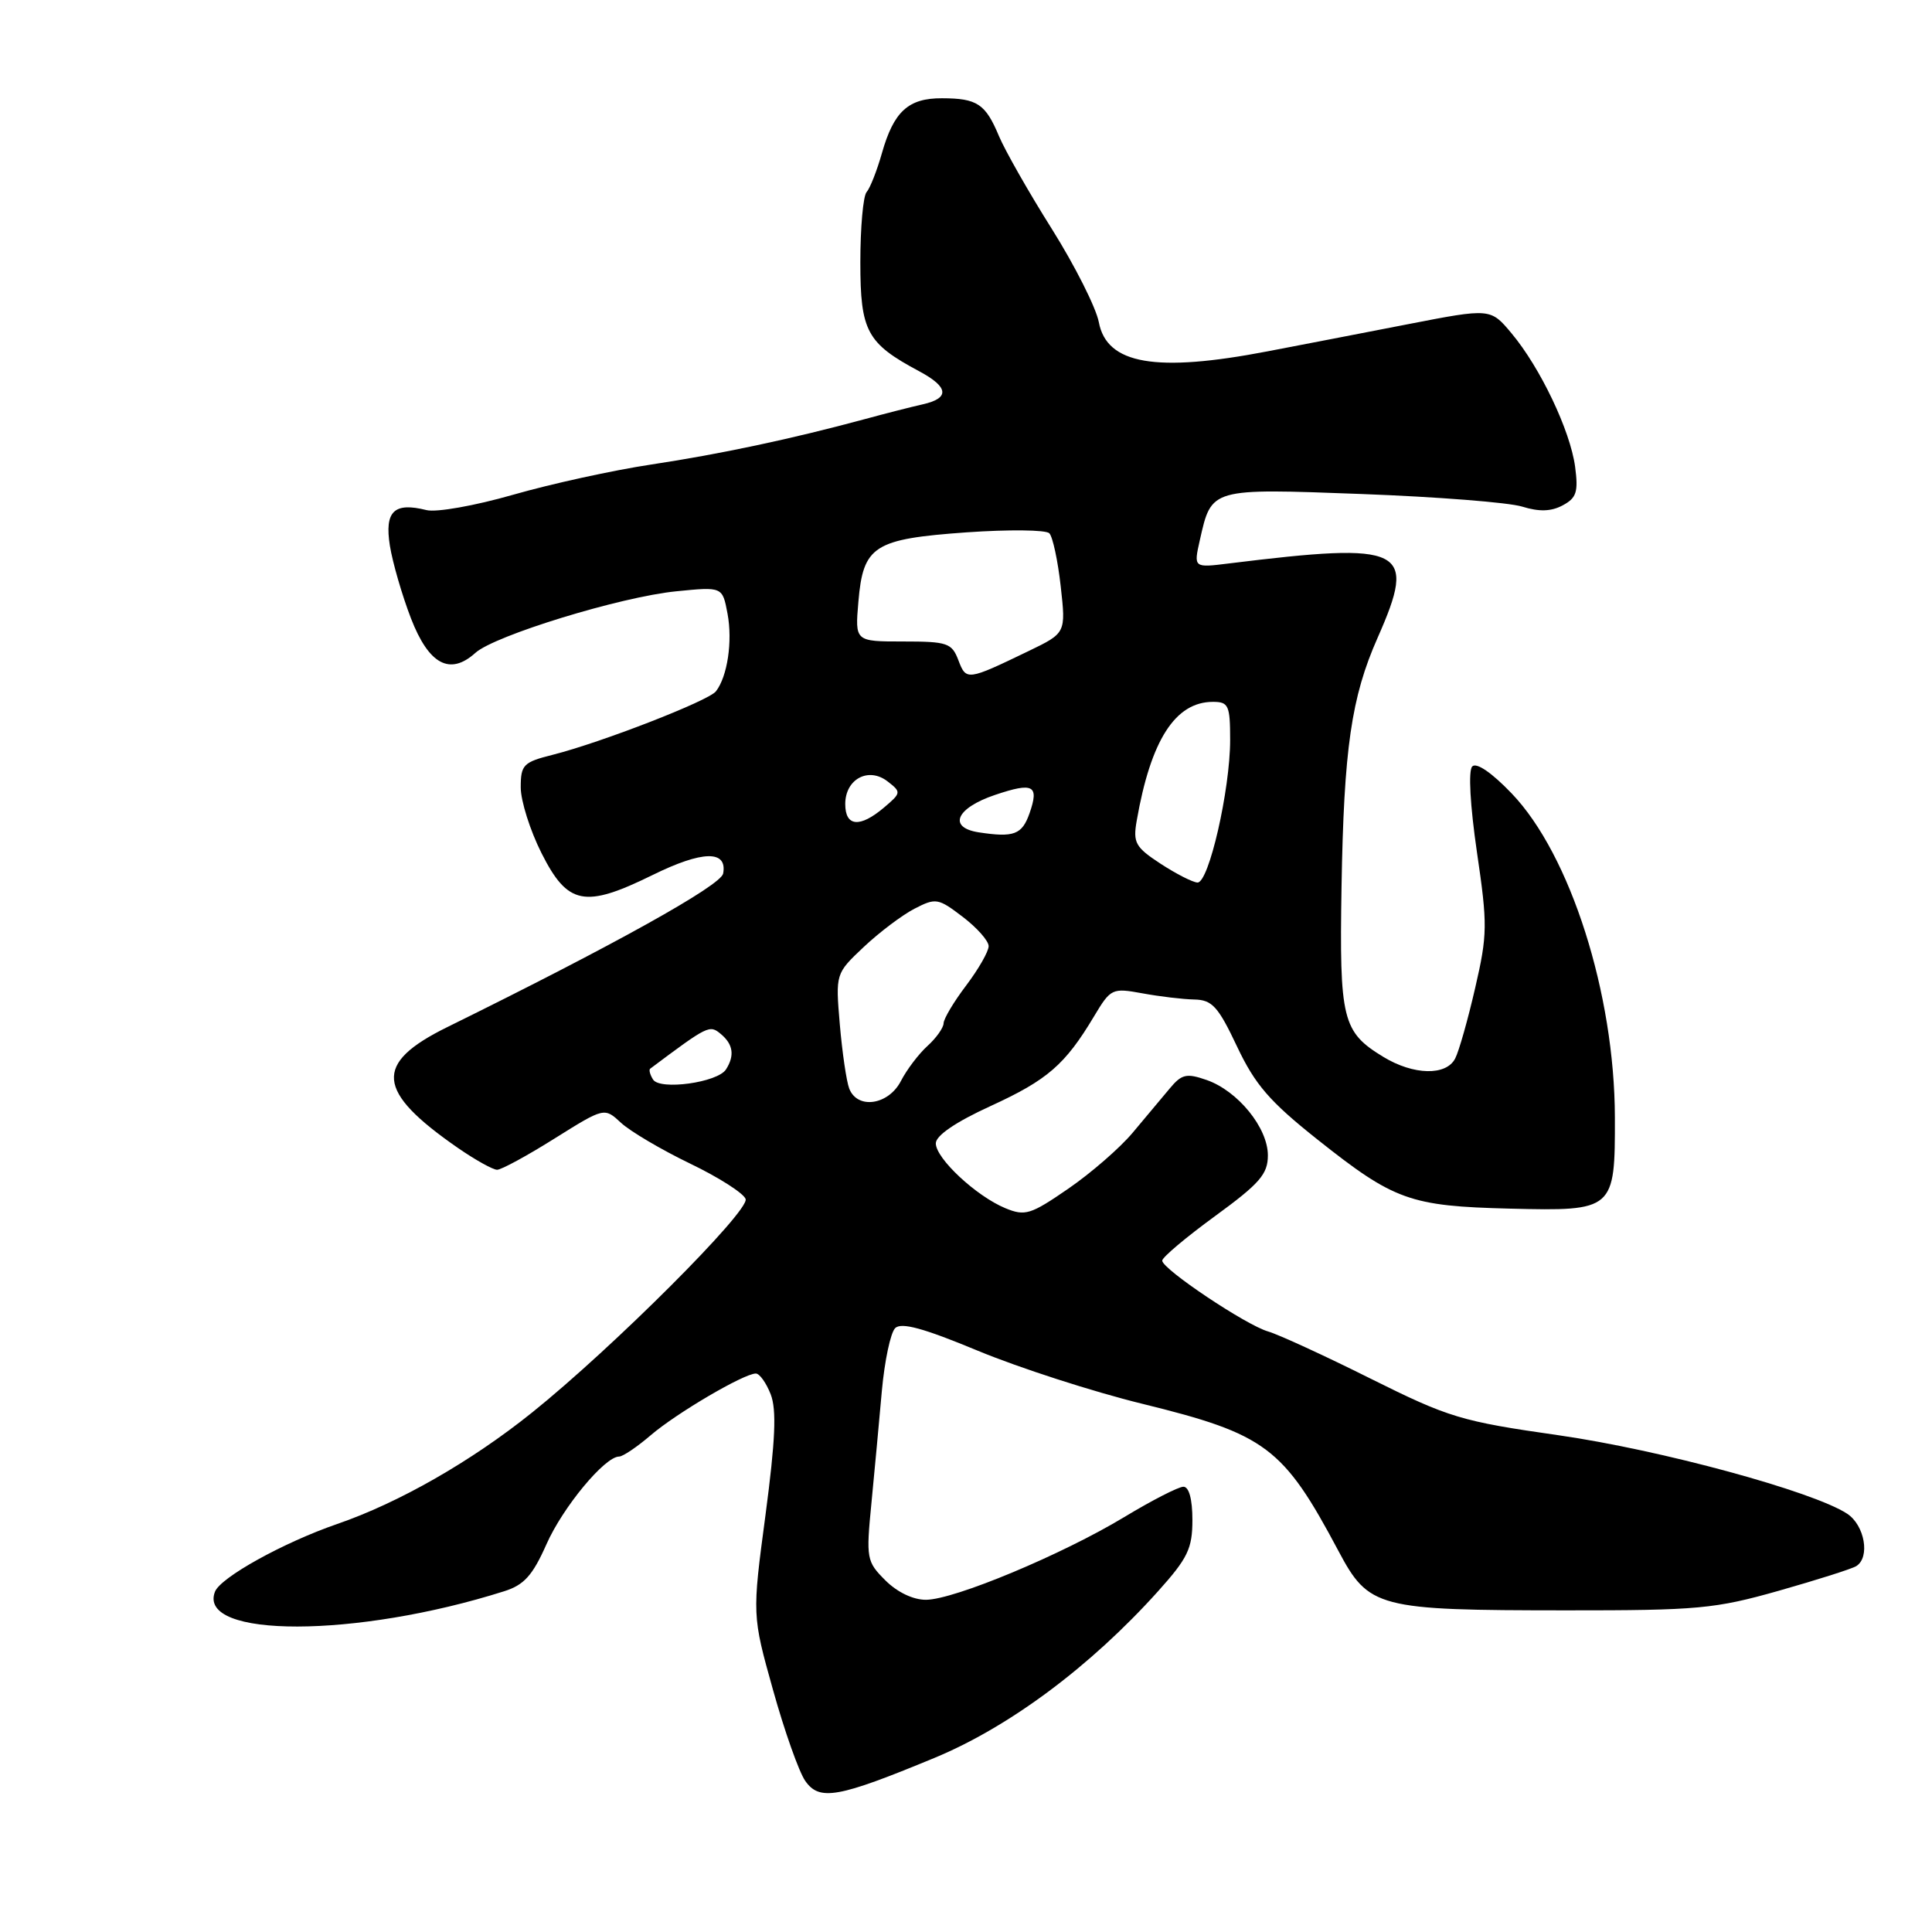 <?xml version="1.0" encoding="UTF-8" standalone="no"?>
<!DOCTYPE svg PUBLIC "-//W3C//DTD SVG 1.1//EN" "http://www.w3.org/Graphics/SVG/1.1/DTD/svg11.dtd" >
<svg xmlns="http://www.w3.org/2000/svg" xmlns:xlink="http://www.w3.org/1999/xlink" version="1.1" viewBox="0 0 256 256">
 <g >
 <path fill="currentColor"
d=" M 123.80 232.94 C 133.73 228.83 144.48 220.82 153.44 210.86 C 157.39 206.46 158.00 205.20 158.00 201.39 C 158.00 198.66 157.55 197.00 156.81 197.00 C 156.16 197.00 152.63 198.81 148.97 201.02 C 140.74 205.99 126.45 211.96 122.70 211.98 C 121.01 211.99 118.89 210.98 117.32 209.41 C 114.82 206.91 114.75 206.53 115.47 199.16 C 115.88 194.95 116.50 188.26 116.85 184.30 C 117.21 180.34 118.00 176.60 118.61 175.99 C 119.42 175.18 122.35 175.98 129.57 178.98 C 134.99 181.23 144.79 184.40 151.36 186.01 C 167.73 190.03 170.03 191.75 177.33 205.47 C 181.38 213.09 182.47 213.37 207.50 213.38 C 224.98 213.39 227.24 213.18 235.71 210.78 C 240.78 209.34 245.39 207.88 245.96 207.52 C 247.83 206.37 247.09 202.10 244.75 200.57 C 240.21 197.60 220.03 192.12 206.53 190.18 C 193.58 188.33 192.00 187.85 181.60 182.67 C 175.50 179.62 169.39 176.82 168.04 176.43 C 165.12 175.60 154.00 168.16 154.00 167.04 C 154.00 166.60 157.15 163.95 161.00 161.14 C 166.92 156.82 168.00 155.58 168.00 153.09 C 168.00 149.44 164.03 144.56 159.90 143.11 C 157.20 142.17 156.58 142.32 154.96 144.27 C 153.94 145.50 151.74 148.13 150.06 150.12 C 148.39 152.11 144.56 155.44 141.55 157.51 C 136.55 160.95 135.83 161.17 133.21 160.09 C 129.35 158.49 124.00 153.50 124.00 151.50 C 124.00 150.47 126.62 148.68 131.25 146.56 C 138.80 143.10 141.13 141.08 144.96 134.68 C 147.18 130.97 147.36 130.89 151.37 131.62 C 153.64 132.04 156.74 132.41 158.25 132.44 C 160.62 132.49 161.41 133.36 163.92 138.68 C 166.31 143.73 168.24 145.96 174.53 150.96 C 184.74 159.07 186.81 159.82 200.08 160.15 C 213.88 160.49 214.01 160.37 213.98 148.06 C 213.95 131.67 208.08 113.25 200.31 105.14 C 197.66 102.37 195.63 100.99 195.08 101.56 C 194.54 102.12 194.80 106.71 195.70 112.90 C 197.12 122.53 197.10 123.85 195.47 130.90 C 194.51 135.08 193.32 139.29 192.82 140.25 C 191.64 142.57 187.31 142.48 183.31 140.05 C 177.86 136.73 177.47 135.14 177.76 117.50 C 178.07 99.21 179.05 92.39 182.54 84.51 C 187.81 72.59 186.18 71.78 162.83 74.66 C 158.16 75.24 158.16 75.24 158.98 71.59 C 160.55 64.64 160.32 64.71 180.46 65.46 C 190.38 65.83 199.94 66.58 201.70 67.13 C 203.96 67.83 205.54 67.78 207.07 66.96 C 208.90 65.98 209.15 65.18 208.71 61.84 C 208.06 57.04 204.09 48.71 200.29 44.17 C 197.50 40.83 197.50 40.83 186.50 42.97 C 180.45 44.15 172.11 45.76 167.98 46.55 C 153.16 49.40 146.65 48.28 145.60 42.69 C 145.24 40.79 142.45 35.24 139.39 30.36 C 136.32 25.49 133.17 19.94 132.37 18.04 C 130.58 13.76 129.49 13.03 124.82 13.02 C 120.36 13.00 118.43 14.76 116.86 20.29 C 116.20 22.61 115.29 24.93 114.83 25.45 C 114.37 25.97 114.00 30.16 114.00 34.75 C 114.00 43.91 114.85 45.48 121.81 49.20 C 125.73 51.30 125.87 52.77 122.25 53.58 C 120.74 53.92 117.25 54.81 114.50 55.56 C 104.93 58.15 95.44 60.17 86.30 61.55 C 81.24 62.31 72.99 64.12 67.98 65.56 C 62.93 67.01 57.81 67.92 56.51 67.59 C 52.21 66.51 50.94 67.75 51.66 72.30 C 52.02 74.55 53.28 78.89 54.46 81.95 C 56.83 88.06 59.62 89.55 62.99 86.51 C 65.53 84.21 82.24 79.08 89.61 78.35 C 95.73 77.74 95.73 77.74 96.40 81.31 C 97.09 84.98 96.39 89.65 94.86 91.61 C 93.87 92.87 79.66 98.39 73.25 100.01 C 69.34 100.99 69.00 101.34 69.00 104.33 C 69.00 106.12 70.24 110.04 71.75 113.04 C 75.22 119.93 77.47 120.37 86.46 115.95 C 93.08 112.69 96.40 112.62 95.82 115.75 C 95.53 117.33 81.38 125.21 59.24 136.11 C 49.47 140.93 49.79 144.57 60.68 152.11 C 62.98 153.70 65.32 155.00 65.87 155.00 C 66.43 155.00 69.85 153.14 73.48 150.86 C 80.08 146.73 80.08 146.73 82.29 148.78 C 83.51 149.91 87.61 152.33 91.42 154.17 C 95.23 156.00 98.55 158.12 98.80 158.88 C 99.32 160.46 81.17 178.61 70.50 187.17 C 62.43 193.65 52.84 199.13 44.67 201.94 C 37.57 204.39 29.20 209.02 28.48 210.92 C 26.11 217.09 47.24 217.05 66.80 210.85 C 69.44 210.02 70.57 208.76 72.40 204.64 C 74.57 199.72 80.14 193.00 82.04 193.00 C 82.53 193.00 84.41 191.73 86.22 190.18 C 89.62 187.26 98.57 182.00 100.15 182.00 C 100.65 182.00 101.53 183.24 102.12 184.75 C 102.92 186.81 102.74 190.85 101.43 200.76 C 99.66 214.03 99.66 214.03 102.43 223.93 C 103.95 229.38 105.87 234.80 106.70 235.98 C 108.58 238.67 111.02 238.23 123.80 232.94 Z  M 112.53 144.25 C 112.16 143.29 111.60 139.46 111.28 135.75 C 110.71 129.01 110.71 129.01 114.45 125.48 C 116.51 123.54 119.53 121.26 121.17 120.41 C 124.00 118.95 124.31 119.00 127.57 121.49 C 129.46 122.93 131.00 124.67 131.00 125.37 C 131.00 126.07 129.66 128.41 128.03 130.57 C 126.39 132.73 125.04 134.99 125.03 135.60 C 125.01 136.20 124.05 137.55 122.90 138.59 C 121.74 139.64 120.15 141.73 119.37 143.25 C 117.72 146.43 113.62 147.04 112.53 144.25 Z  M 86.53 143.04 C 86.13 142.40 85.96 141.75 86.15 141.61 C 93.82 135.87 94.02 135.77 95.50 137.00 C 97.15 138.37 97.37 139.86 96.20 141.70 C 95.10 143.44 87.43 144.50 86.53 143.04 Z  M 153.77 114.44 C 150.44 112.26 150.11 111.66 150.62 108.75 C 152.48 98.07 155.73 93.00 160.72 93.00 C 162.79 93.00 163.00 93.46 163.00 98.05 C 163.00 104.66 160.17 117.02 158.67 116.94 C 158.03 116.91 155.82 115.78 153.77 114.44 Z  M 129.69 110.29 C 125.56 109.65 126.68 107.07 131.85 105.33 C 136.92 103.62 137.72 104.04 136.42 107.76 C 135.42 110.60 134.35 111.00 129.69 110.29 Z  M 112.00 106.54 C 112.00 103.23 115.08 101.58 117.61 103.54 C 119.44 104.96 119.43 105.06 117.14 107.00 C 113.93 109.72 112.00 109.54 112.00 106.54 Z  M 126.99 87.48 C 126.12 85.20 125.54 85.00 119.67 85.00 C 113.29 85.00 113.29 85.00 113.74 79.75 C 114.37 72.31 115.77 71.42 128.06 70.54 C 133.65 70.15 138.59 70.20 139.04 70.66 C 139.49 71.12 140.17 74.28 140.55 77.69 C 141.24 83.88 141.24 83.88 136.29 86.27 C 128.14 90.20 128.03 90.21 126.99 87.48 Z "/>
</g>
</svg>
